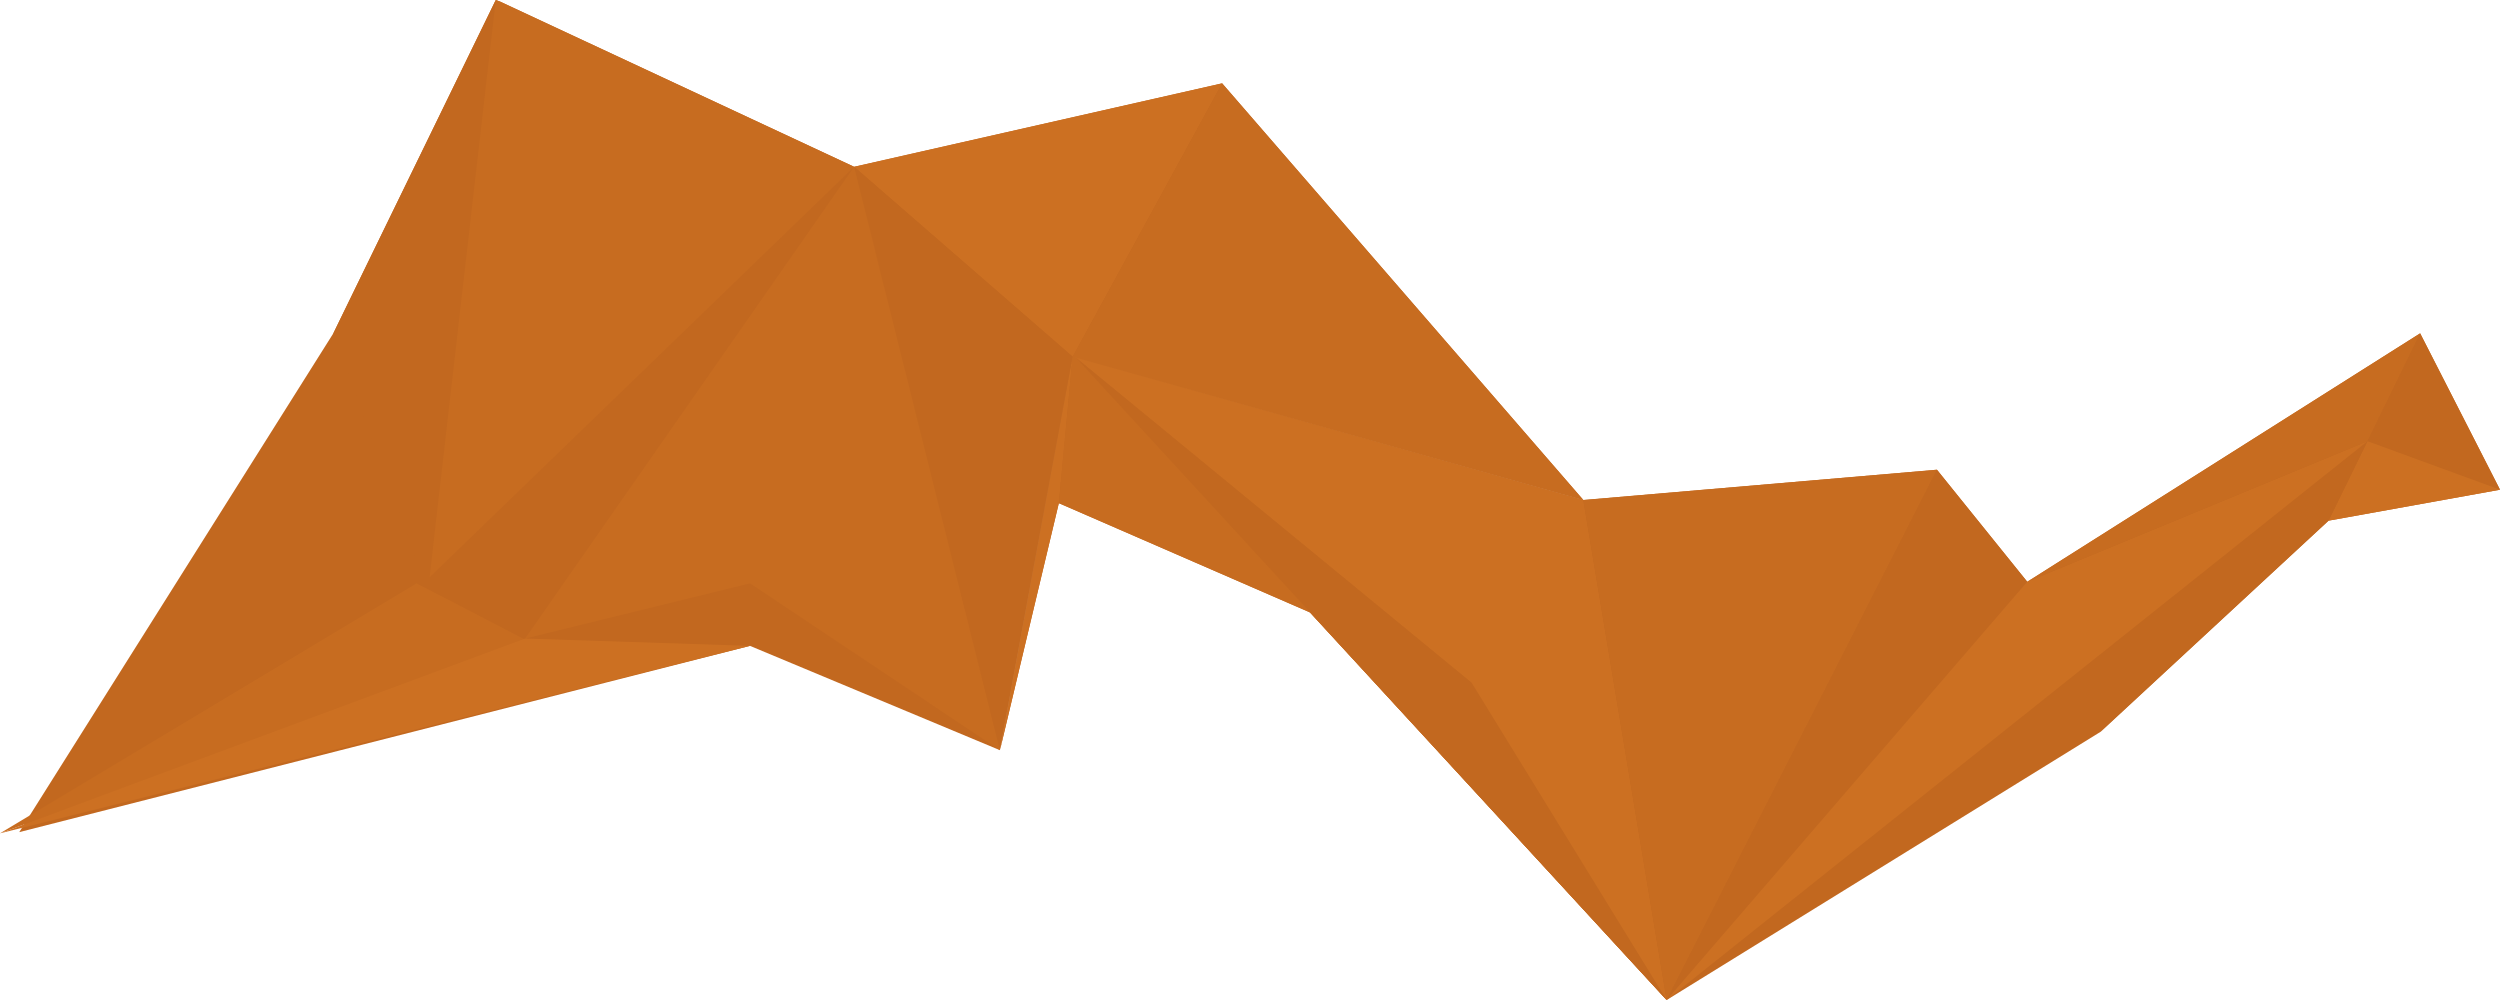 <?xml version="1.0" encoding="utf-8"?>
<!-- Generator: Adobe Illustrator 15.0.2, SVG Export Plug-In  -->
<!DOCTYPE svg PUBLIC "-//W3C//DTD SVG 1.1//EN" "http://www.w3.org/Graphics/SVG/1.1/DTD/svg11.dtd">
<svg version="1.1"
	 xmlns="http://www.w3.org/2000/svg" xmlns:xlink="http://www.w3.org/1999/xlink" xmlns:a="http://ns.adobe.com/AdobeSVGViewerExtensions/3.0/"
	 x="0px" y="0px" width="960px" height="384px" viewBox="0 0 960 384" overflow="visible" enable-background="new 0 0 960 384"
	 xml:space="preserve">
<defs>
</defs>
<polygon fill="#C2681F" points="412.289,136.982 608,192 469.294,32 328.006,64.042 327.958,64 327.944,64.045 192,0.591 190.371,0 
	128,128 7.391,319.54 288,248.016 383.93,288.055 411.807,136.942 411.808,136.944 384,288 406.593,193.215 565.118,262.186 
	640,384 413.015,137.213 "/>
<polygon fill="#C2681F" points="960,188.049 929.332,128 778.462,223.401 743.782,180.372 608,192 412.696,137.018 640,384 
	806.701,280.959 894.17,199.934 "/>
<polygon fill="#C76C20" points="160,223.989 202.885,245.604 0,320 "/>
<polygon fill="#C2681F" points="160,223.989 327.976,64.038 201.602,245.604 "/>
<polygon fill="#CC7022" points="412.696,137.018 640,384 608,192 "/>
<polygon fill="#C76C20" points="640,384 743.782,180.372 608,192 "/>
<polygon fill="#CC7022" points="411.894,136.856 384,288 406.593,193.215 "/>
<polygon fill="#C76C20" points="411.894,136.856 406.593,193.215 565.118,262.186 413.015,137.213 "/>
<polygon fill="#C2681F" points="413.015,137.213 565.118,262.186 640,384 "/>
<polygon fill="#CC7022" points="327.976,64.038 411.894,137.018 469.294,32 "/>
<polygon fill="#C76C20" points="608,192 469.294,32 411.894,137.018 411.894,137.018 "/>
<polygon fill="#C2681F" points="327.958,64 383.93,288.055 411.853,136.895 "/>
<polygon fill="#CC7022" points="0,320 288,248.016 201.635,245.202 "/>
<polygon fill="#C76C20" points="327.976,64.038 201.635,245.202 288,224 383.93,288.055 "/>
<polygon fill="#C2681F" points="743.782,180.372 778.462,223.401 640,384 "/>
<polygon fill="#C2681F" points="128,128 162.744,222.7 164.967,221.67 190.371,0 "/>
<polygon fill="#C76C20" points="192,0.591 190.371,0 164.967,221.67 327.976,64.038 "/>
<polygon fill="#CC7022" points="640,384 909.104,169.424 778.462,223.401 "/>
<polygon fill="#C76C20" points="778.462,223.401 929.332,128 909.104,169.424 "/>
<polygon fill="#C2681F" points="909.104,169.424 960,188.049 929.332,128 "/>
<polygon fill="#CC7022" points="909.104,169.424 894.17,199.934 960,188.049 "/>
<polygon fill="#C2681F" points="909.104,169.424 806.642,280.883 894.17,199.934 "/>
</svg>
